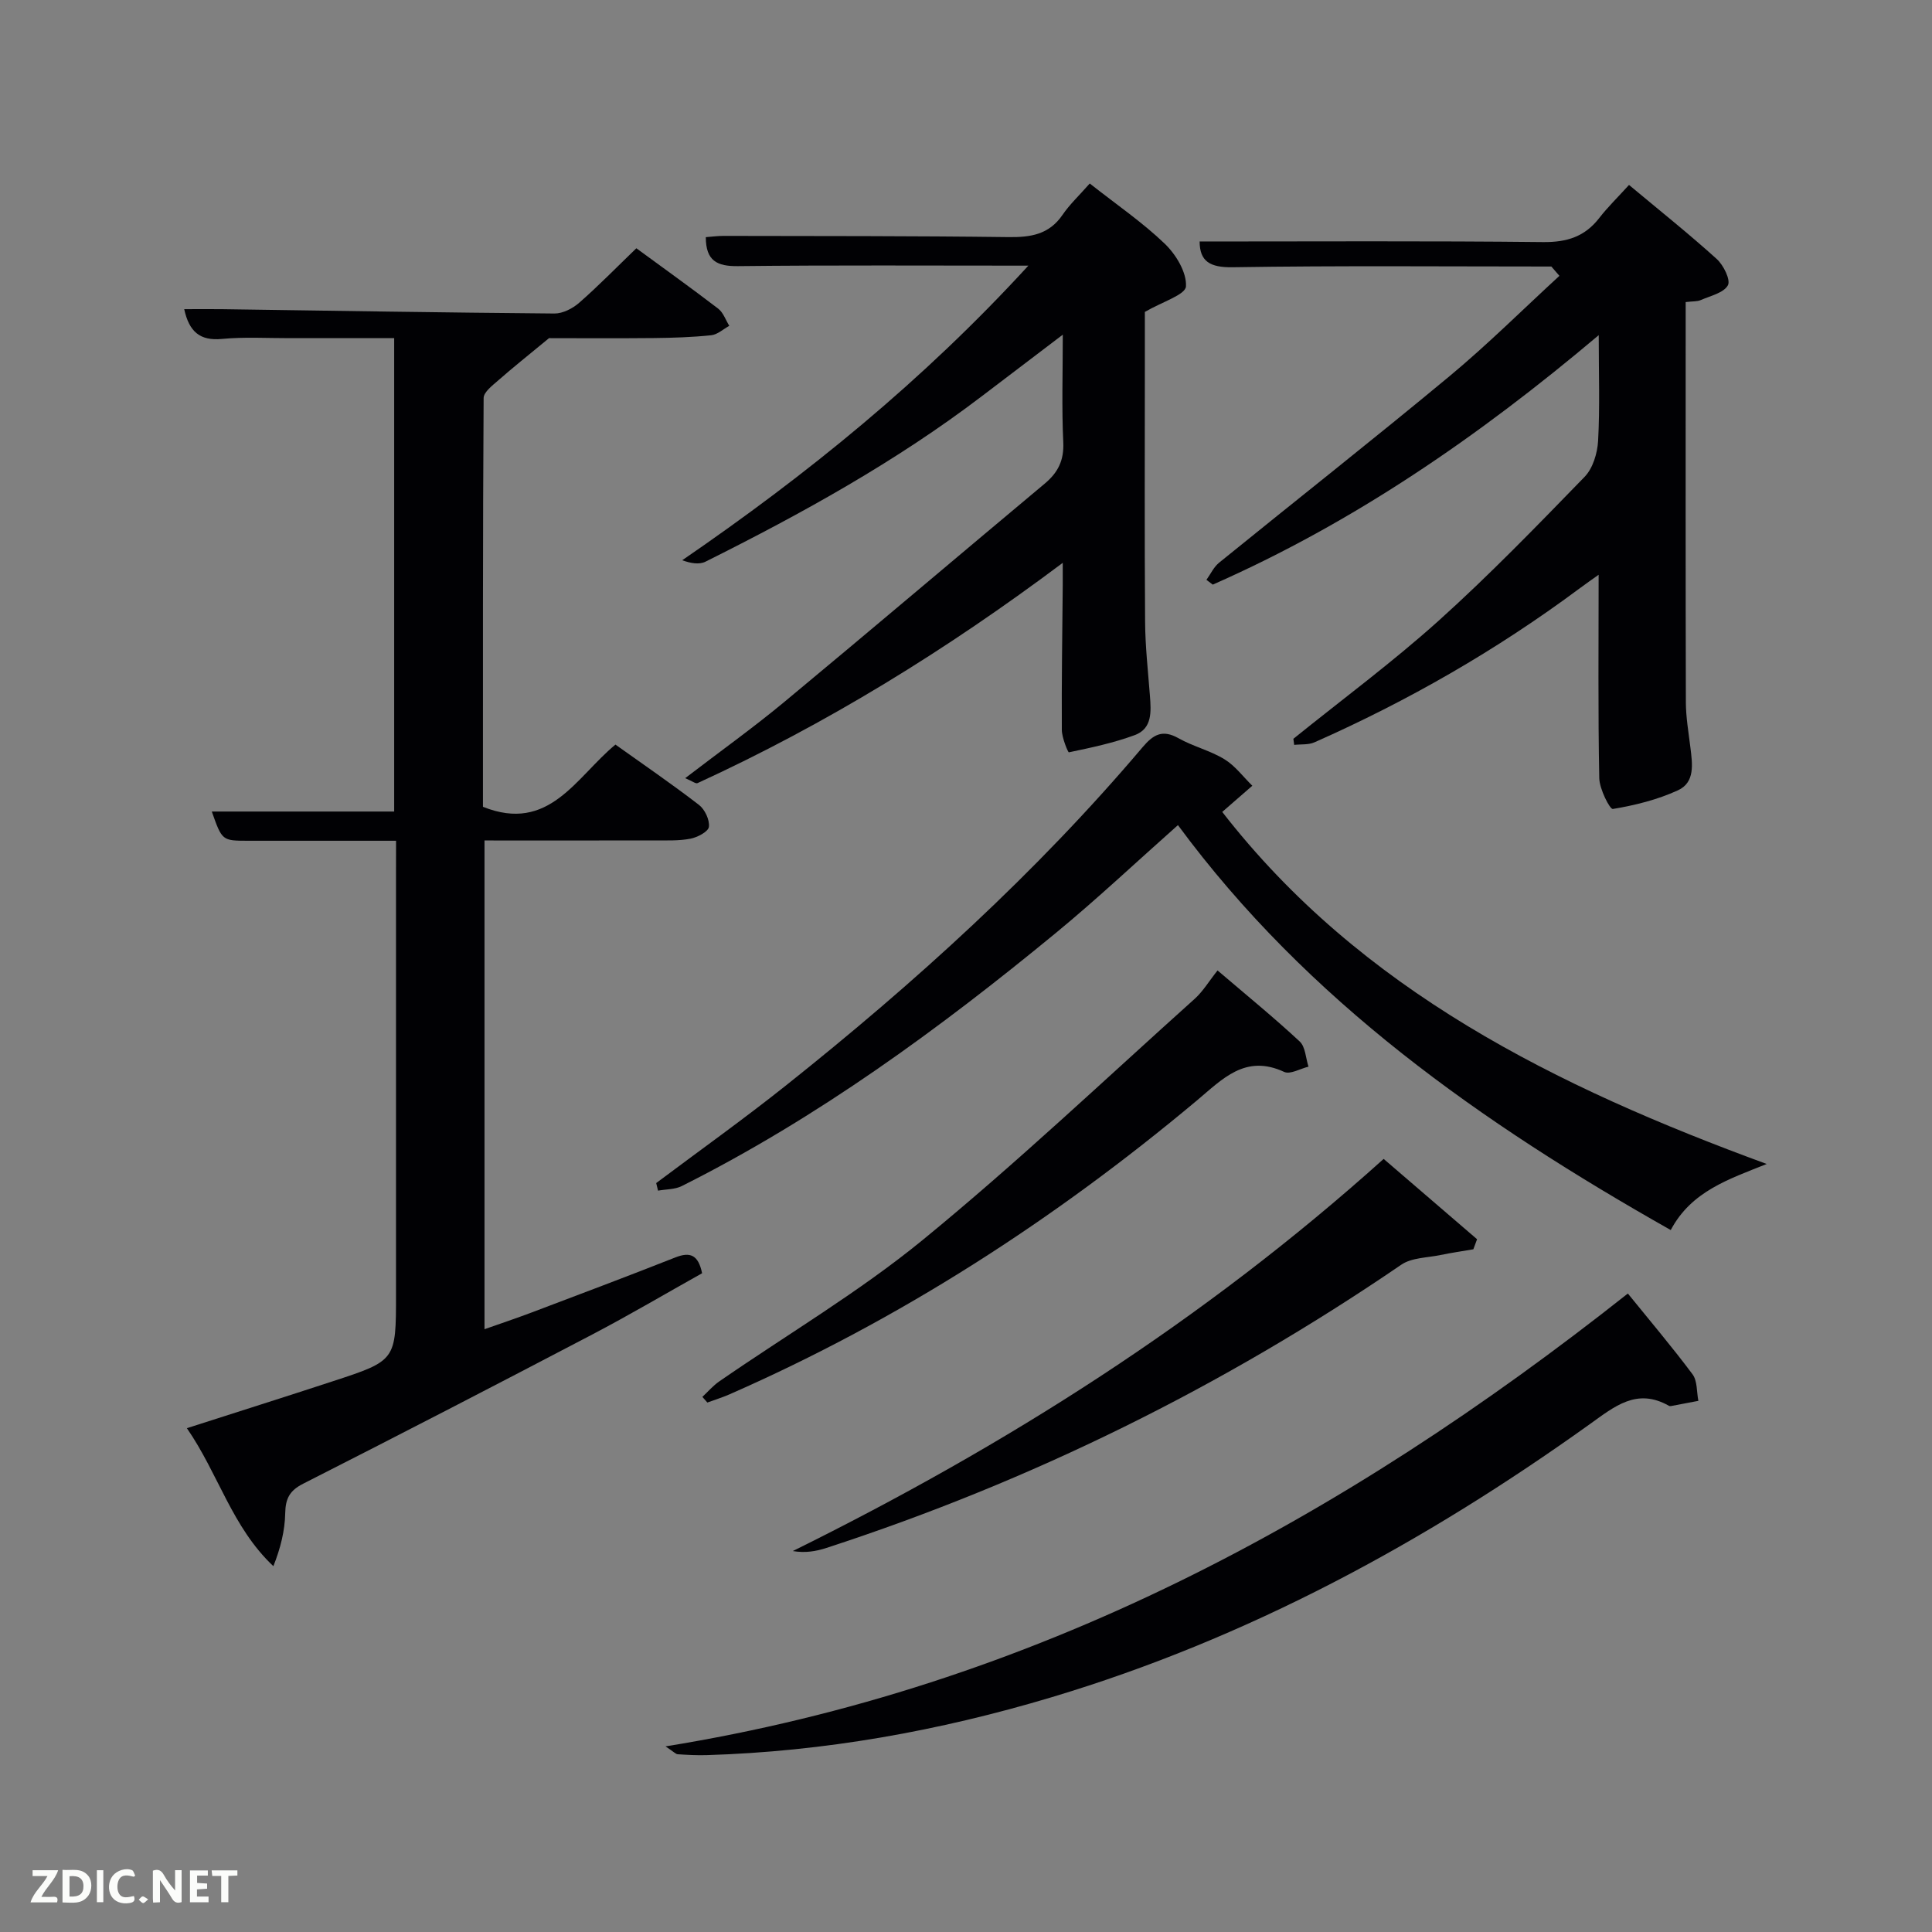 <svg enable-background="new 0 0 400 400" viewBox="0 0 400 400" xmlns="http://www.w3.org/2000/svg"><rect x="0" y="0" width="400" height="400" fill="#808080" stroke="none"/><path d="m82 174.07c-10.7 0-20.68.01-30.66 0-5.36-.01-5.36-.02-7.49-6.05h37.76c0-32.57 0-64.95 0-98.01-7.14 0-14.4-.01-21.66 0-4.66.01-9.36-.28-13.98.16-4.56.44-6.81-1.48-7.83-6.16 2.67 0 5.22-.03 7.76 0 22.97.33 45.93.71 68.9.9 1.72.01 3.78-1.05 5.13-2.24 3.99-3.49 7.7-7.3 11.82-11.27 5.51 4.04 11.3 8.18 16.94 12.5 1.06.81 1.55 2.35 2.3 3.56-1.25.68-2.45 1.82-3.75 1.95-3.95.41-7.95.54-11.93.58-7.99.08-15.98.02-21.64.02-4.48 3.7-7.53 6.12-10.45 8.69-1.22 1.07-3.08 2.46-3.09 3.71-.18 28.3-.14 56.6-.14 84.63 13.73 5.5 19.23-6.11 27.43-12.88 5.82 4.15 11.68 8.16 17.3 12.49 1.21.93 2.23 3.1 2.05 4.54-.12.99-2.36 2.17-3.81 2.45-2.41.47-4.96.35-7.44.36-11.63.03-23.27.01-35.21.01v101.19c3.34-1.18 6.57-2.26 9.75-3.46 9.94-3.76 19.88-7.5 29.76-11.4 3.02-1.19 4.75-.6 5.54 3.27-7.49 4.19-15.02 8.64-22.77 12.7-19.87 10.41-39.8 20.71-59.81 30.87-2.83 1.43-3.67 3.09-3.73 6.12-.07 3.62-.97 7.23-2.45 10.96-8.58-8.08-11.36-19.1-17.91-28.57 10.52-3.38 20.38-6.49 30.2-9.71 13.11-4.29 13.1-4.32 13.1-18 0-29.32 0-58.64 0-87.96.01-1.82.01-3.62.01-5.95z" fill="#010104"/><path d="m321.19 55.18c-21.98 0-43.96-.2-65.93.15-4.79.08-6.87-1.23-6.89-5.33 23.6 0 47.37-.14 71.13.12 4.93.05 8.63-1.13 11.62-5 1.73-2.23 3.77-4.21 6.15-6.83 6.36 5.31 12.42 10.14 18.16 15.33 1.4 1.27 2.92 4.35 2.31 5.45-.88 1.58-3.62 2.18-5.63 3.06-.71.31-1.6.23-3.11.41v5.37c0 25.83-.03 51.66.04 77.48.01 3.12.56 6.25.94 9.37.41 3.38 1.02 7.23-2.61 8.88-4.22 1.93-8.87 3.09-13.45 3.85-.61.1-2.76-4.12-2.81-6.37-.27-13.94-.13-27.88-.13-42.12-1.11.79-2.66 1.86-4.17 2.99-17.02 12.64-35.3 23.13-54.67 31.7-1.23.55-2.79.37-4.19.53-.06-.42-.11-.84-.17-1.26 10.06-8.12 20.49-15.83 30.09-24.46 10.5-9.45 20.35-19.63 30.2-29.77 1.72-1.77 2.66-4.91 2.8-7.47.38-6.91.13-13.85.13-21.87-24.98 21.09-50.88 38.86-79.91 51.65-.44-.33-.88-.66-1.31-.99.86-1.2 1.51-2.65 2.62-3.55 15.88-12.89 31.96-25.54 47.69-38.6 7.9-6.56 15.2-13.84 22.77-20.79-.56-.65-1.11-1.29-1.67-1.93z" fill="#010104"/><path d="m212.91 55c-20.83 0-40.49-.12-60.13.1-4.31.05-6.65-1.08-6.65-6 1.2-.09 2.43-.26 3.67-.26 19.66.04 39.32 0 58.98.25 4.59.06 8.41-.52 11.2-4.6 1.49-2.18 3.47-4.03 5.64-6.5 5.58 4.4 10.93 8.05 15.54 12.48 2.32 2.23 4.56 5.94 4.38 8.83-.11 1.74-4.94 3.19-8.51 5.28v10.12c0 18-.08 35.99.05 53.99.03 5.13.61 10.26 1 15.38.25 3.26.51 6.78-3.15 8.13-4.39 1.62-9.03 2.6-13.63 3.56-.18.04-1.45-3.02-1.46-4.64-.06-9.99.1-19.99.19-29.98.01-1.25 0-2.5 0-4.61-24.18 18.12-48.99 33.39-75.62 45.61-.37.17-1.09-.42-2.55-1.03 7.23-5.54 14.06-10.42 20.51-15.77 18.06-14.98 35.93-30.17 53.93-45.21 2.75-2.3 4.01-4.81 3.84-8.56-.34-7.12-.1-14.26-.1-22.28-5.99 4.55-11.35 8.62-16.71 12.7-17.81 13.57-37.31 24.33-57.27 34.3-1.31.65-3.1.33-4.81-.3 25.89-17.76 49.83-37.17 71.66-60.99z" fill="#010104"/><path d="m253.05 168.1c28.7 36.94 69.11 56.9 112.73 72.89-7.88 3.16-15.62 5.65-19.87 13.68-39.23-22.18-75.18-47.43-102.03-83.84-8.56 7.59-16.65 15.22-25.22 22.28-24.18 19.9-49.39 38.34-77.5 52.45-1.44.72-3.27.65-4.92.95-.13-.52-.25-1.04-.38-1.57 8.99-6.74 18.14-13.26 26.93-20.26 26.61-21.19 51.74-43.96 73.77-69.98 2.27-2.68 4.15-3.71 7.45-1.85 3.02 1.7 6.54 2.54 9.49 4.34 2.22 1.35 3.87 3.62 5.78 5.49-1.86 1.6-3.7 3.21-6.23 5.42z" fill="#010104"/><path d="m137.79 361.57c76.03-12.28 140.09-46.97 199.24-93.76 4.55 5.62 9.15 11.04 13.39 16.72 1.02 1.37.84 3.64 1.21 5.5-1.87.36-3.75.72-5.62 1.07-.16.03-.36.03-.49-.05-6.64-3.77-11.24.14-16.36 3.8-34.24 24.52-70.87 44.39-111.42 56.54-23.33 6.99-47.08 11.25-71.44 11.99-1.99.06-3.99-.05-5.98-.18-.39-.01-.75-.45-2.53-1.63z" fill="#010104"/><path d="m286.47 239.94c6.73 5.79 13.03 11.21 19.34 16.63-.26.69-.52 1.39-.77 2.08-2.27.39-4.55.72-6.81 1.19-2.74.57-5.96.53-8.12 2.01-36.89 25.21-76.52 44.79-119 58.63-2.14.7-4.38 1.09-6.97.65 44.05-21.78 85.11-47.72 122.33-81.19z" fill="#010104"/><path d="m252.08 200.92c6.27 5.35 11.8 9.86 17.01 14.71 1.19 1.11 1.24 3.44 1.82 5.21-1.7.41-3.79 1.66-5.03 1.09-8.07-3.75-12.8 1.5-18.12 5.95-29.47 24.67-61.48 45.34-96.74 60.81-1.49.65-3.05 1.13-4.57 1.69-.34-.39-.69-.78-1.03-1.17 1.16-1.08 2.21-2.32 3.5-3.21 14.08-9.73 28.94-18.5 42.14-29.3 19.41-15.88 37.66-33.18 56.34-49.95 1.7-1.55 2.92-3.62 4.68-5.83z" fill="#010104"/><g fill="#fbfcfa"><path d="m37.59 393.81c-.92.31-1.52.05-2-.78-.7-1.2-1.52-2.34-2.47-3.78v4.59c-.55.03-.95.05-1.41.07-.03-.37-.06-.64-.06-.91 0-1.91 0-3.81 0-5.7 1.13-.41 1.77-.03 2.29.91.62 1.11 1.38 2.14 2.31 3.19v-4.2h1.35v6.61z"/><path d="m12.94 393.88v-6.75c1.9.19 3.93-.54 5.37 1.29.8 1.01.78 2.88.03 3.97-1.37 1.97-3.4 1.51-5.4 1.49m1.45-1.22c2.04.12 2.92-.58 2.89-2.21-.03-1.51-.98-2.19-2.89-2z"/><path d="m11.81 393.87h-5.49c.68-2.18 2.47-3.48 3.51-5.45h-3.08v-1.21h5.29c-.71 2.13-2.44 3.48-3.47 5.51.86 0 1.63.04 2.39-.01.79-.05 1.14.21.85 1.16"/><path d="m39.33 393.86v-6.61h3.7v1.07h-2.22v1.52c.68.04 1.34.09 2.07.13v1.07c-.72.05-1.38.09-2.1.14v1.48h2.4v1.19h-3.85z"/><path d="m27.71 388.56c-1.15-.3-2.46-.61-3.1.64-.37.73-.41 1.93-.06 2.67.63 1.35 1.99.93 3.17.68.35.94-.01 1.32-.93 1.46-1.62.25-3.05-.27-3.76-1.48-.72-1.24-.6-3.03.31-4.17.88-1.11 2.71-1.7 4-1.16.32.13.44.74.65 1.12-.1.08-.19.16-.28.24"/><path d="m49.15 387.24v1.07c-.59.02-1.17.05-1.87.08v5.44h-1.48v-5.44h-1.85c-.05-.4-.08-.73-.13-1.15z"/><path d="m20.06 387.21h1.33v6.62h-1.33z"/><path d="m30.68 393.25c-.49.38-.8.79-1.05.76-.32-.05-.6-.45-.9-.7.26-.24.51-.64.8-.67.29-.04.62.3 1.15.61"/></g></svg>